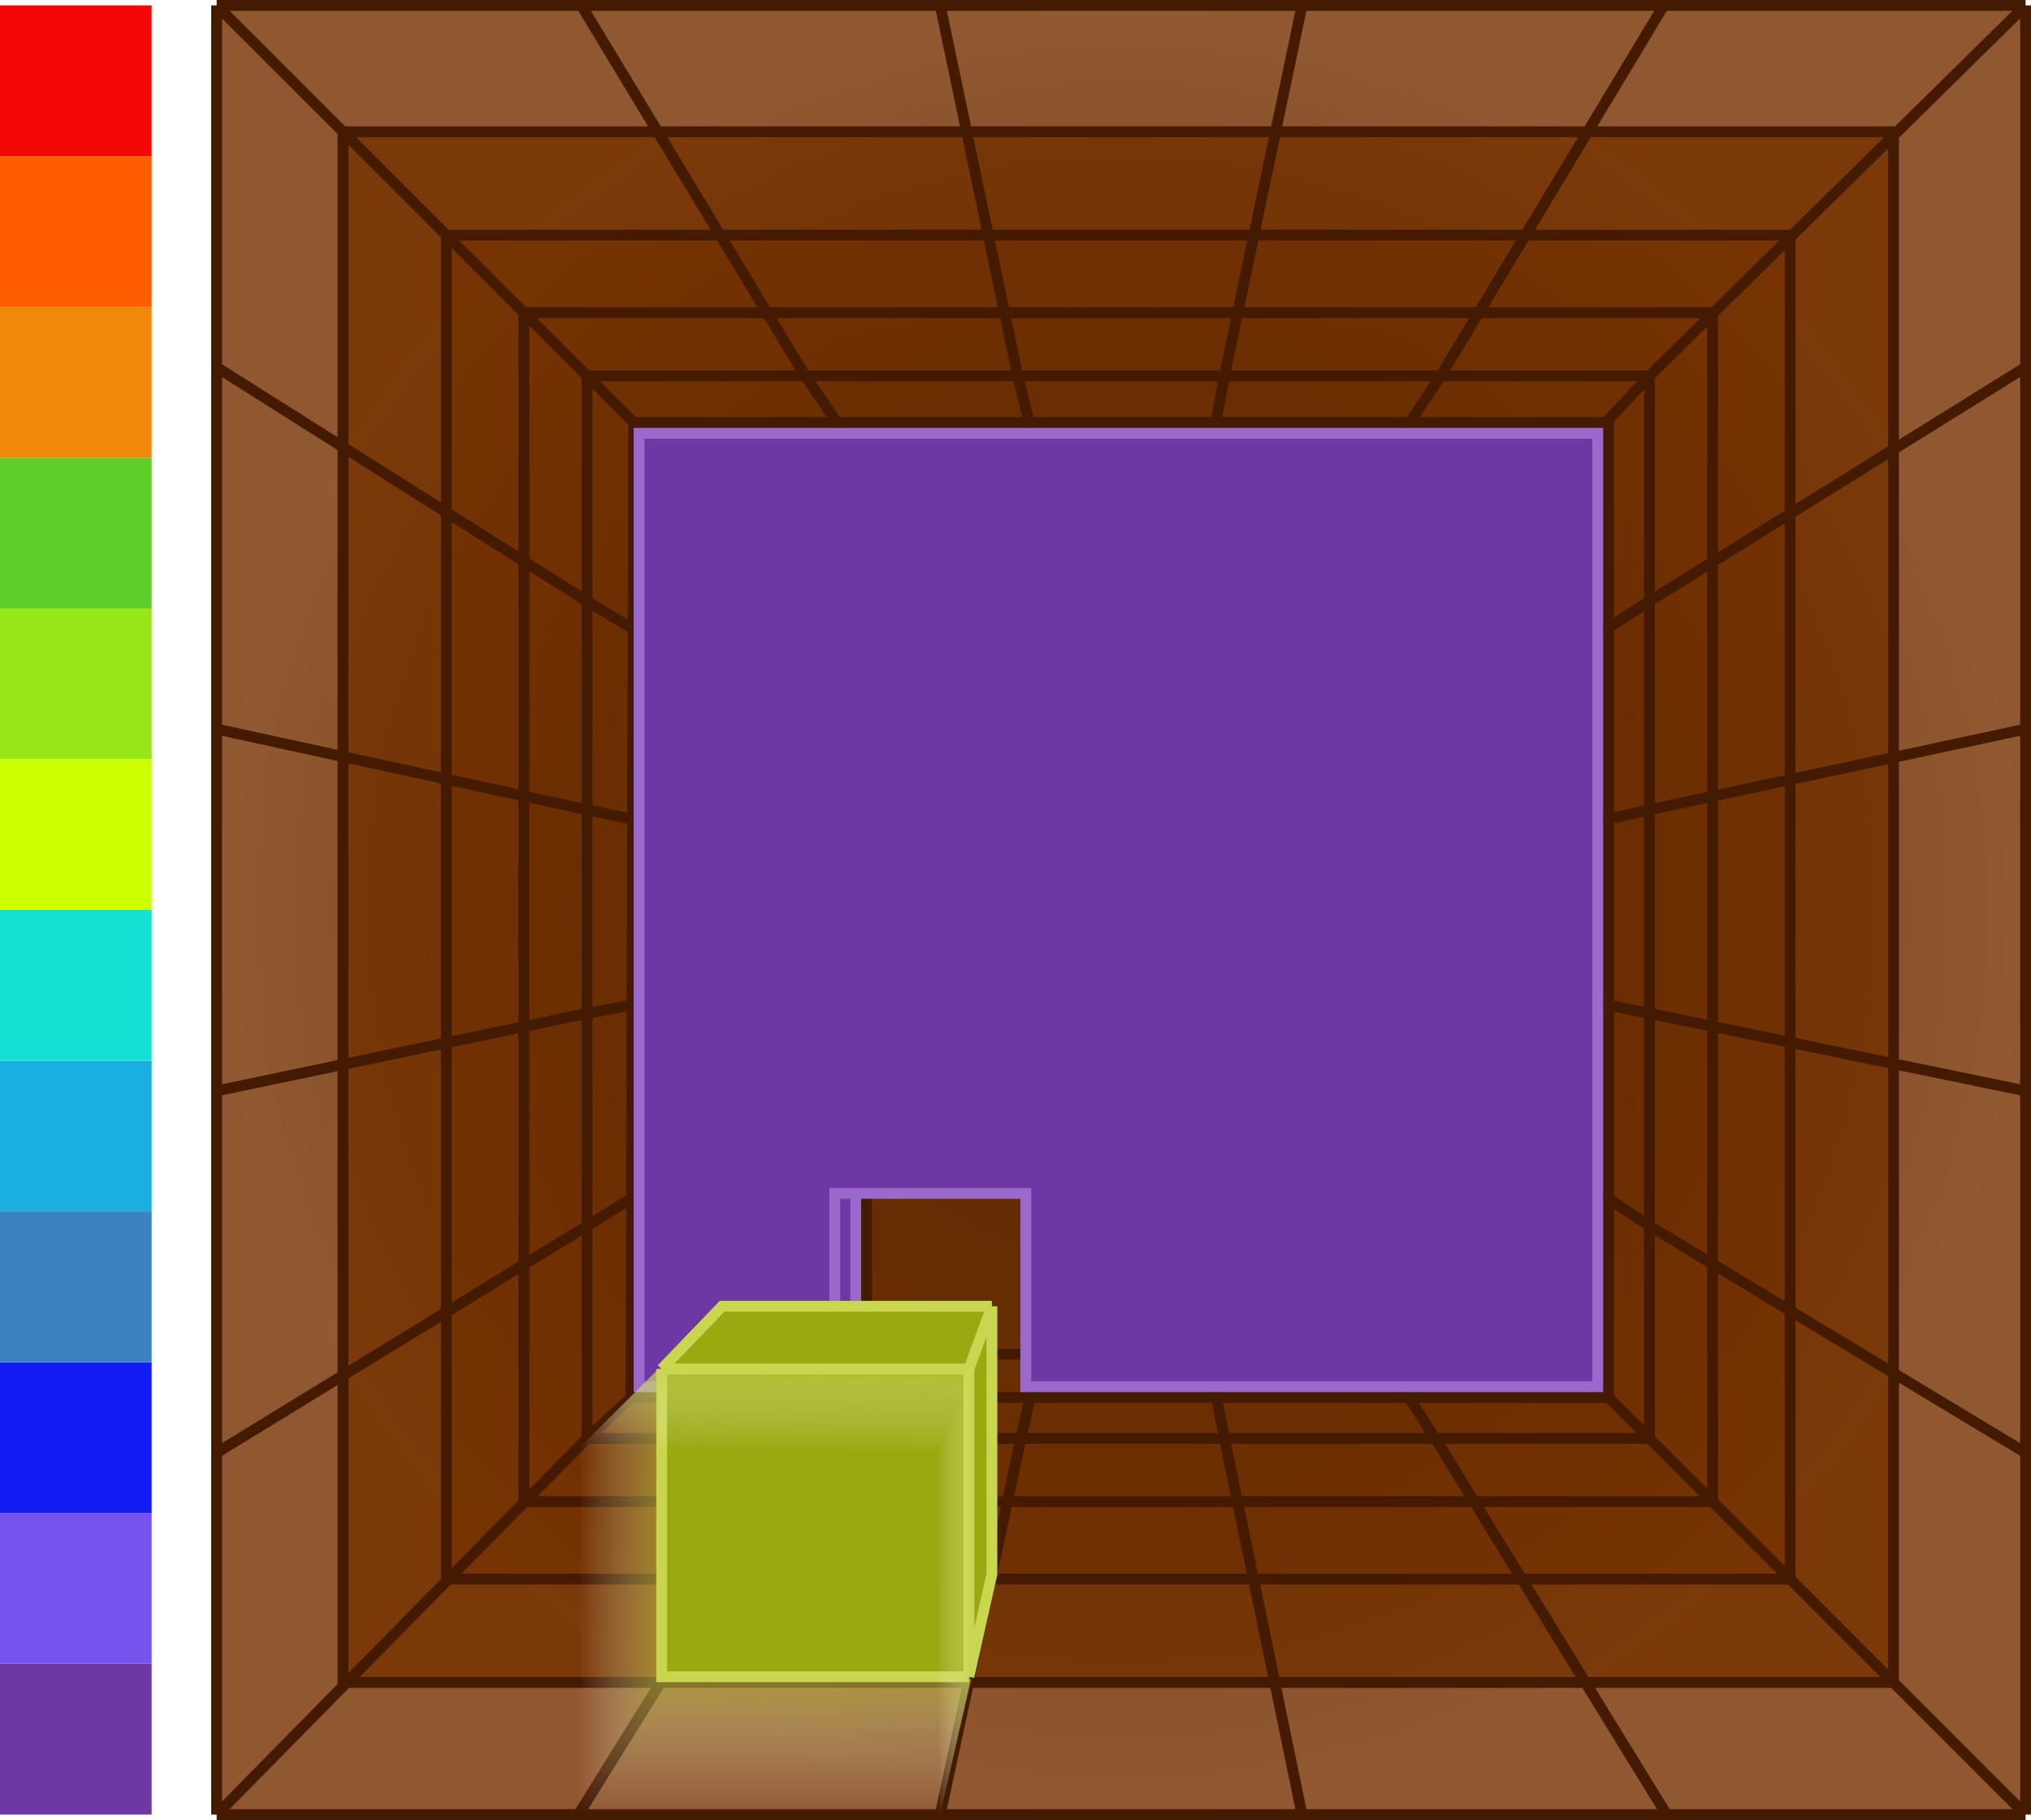 <svg width="375" height="336" viewBox="0 0 375 336" fill="none" xmlns="http://www.w3.org/2000/svg">
<path d="M125 86H289V250H125V86Z" fill="url(#paint0_radial_294_602)"/>
<path d="M117 78H297V258H116.5L117 78Z" fill="url(#paint1_radial_294_602)"/>
<path d="M40 1.001H374V335.001H40V1.001Z" fill="url(#paint2_radial_294_602)"/>
<path d="M108.391 69.391H304.55V265.55H108.391V69.391Z" fill="url(#paint3_radial_294_602)"/>
<path d="M96.727 57.727H316.213V277.213H96.727V57.727Z" fill="url(#paint4_radial_294_602)"/>
<path d="M82.413 43.413H330.527V291.528H82.413V43.413Z" fill="url(#paint5_radial_294_602)"/>
<path d="M63.327 24.327H349.613V310.614H63.327V24.327Z" fill="url(#paint6_radial_294_602)"/>
<path d="M108.391 69.391L125 86M108.391 69.391H304.55M108.391 69.391V265.55M108.391 69.391L40 1.001M125 86H289M125 86V250M304.55 69.391L289 86M304.55 69.391V265.55M304.55 69.391L374 1.001M289 86V250M304.55 265.55L289 250M304.55 265.55H108.391M304.55 265.55L374 335.001M289 250H125M108.391 265.55L40 335.001M108.391 265.55L116.5 258M125 250L116.5 258M116.5 258H297V78H117L116.5 258ZM40 1.001H374M40 1.001V335.001M374 1.001V335.001M374 335.001H40M40 67.8L108.391 111L125 121H289L304.55 111L374 67.8M40 134.6L108.391 149.5L125 153H289L304.55 149.5L374 134.6M40 201.4L108.391 187.086L125 184H289L304.55 187.086L374 201.4M40 268.2L108.391 226.318L125 216H289L304.55 226.318L374 268.2M107.33 1.001L148.683 69.391L160 86V250L150 265.55L106.8 335M173.6 1.001L187.915 69.391L192 86V250L188.5 265.55L173.6 335.001M240.4 1L226.086 69.391L223 86V250L226.086 265.55L240.4 335M307.2 1L266 69.391L255 86V250L265 265.55L307.731 335.001M96.727 57.727H316.213V277.213H96.727V57.727ZM82.413 43.413H330.527V291.528H82.413V43.413ZM63.327 24.327H349.613V310.614H63.327V24.327Z" stroke="#441A00" stroke-width="2"/>
<path d="M154.127 220.324V256L158 250.5V220.324H154.127Z" fill="#6D37A4"/>
<path d="M189.399 220.324V256H295V80H118V256H154.127V220.324H158H189.399Z" fill="#6D37A4"/>
<path d="M154.127 256V220.324H158M154.127 256L158 250.5V220.324M154.127 256H118V80H295V256H189.399V220.324H158" stroke="#9B69CC" stroke-width="2"/>
<path d="M122.174 309.553L122.174 252.736L133.308 241.162L183.143 241.162V290.614L178.902 309.553H122.174Z" fill="#9BA911"/>
<path d="M122.174 252.736L122.174 309.553H178.901M122.174 252.736H178.901M122.174 252.736L133.308 241.162L183.143 241.162M178.901 309.553L178.901 252.736M178.901 309.553L183.143 290.614V241.162M178.901 252.736L183.143 241.162" stroke="#C9D64F" stroke-width="2"/>
<path d="M107.065 267.14L121.909 252.561H179.167L173.029 267.67L107.065 267.14Z" fill="url(#paint7_linear_294_602)"/>
<path d="M106.8 335L121.644 310.083H179.316L173.6 335H106.8Z" fill="url(#paint8_linear_294_602)"/>
<path d="M121.644 252.561L107.065 267.239L106.8 335L121.644 310.083L121.644 252.561Z" fill="url(#paint9_linear_294_602)"/>
<path d="M179.167 252.561L173.07 267.405L173.6 335L179.167 310.083L179.167 252.561Z" fill="url(#paint10_linear_294_602)"/>
<rect width="27.833" height="28" transform="translate(0 335) rotate(-90)" fill="#6D37A4"/>
<rect width="27.833" height="28" transform="translate(0 307.167) rotate(-90)" fill="#7554EE"/>
<rect width="27.833" height="28" transform="translate(0 279.333) rotate(-90)" fill="#131DF3"/>
<rect width="27.833" height="28" transform="translate(0 251.5) rotate(-90)" fill="#3C81C0"/>
<rect width="27.833" height="28" transform="translate(0 223.667) rotate(-90)" fill="#1AAFDE"/>
<rect width="27.833" height="28" transform="translate(0 195.833) rotate(-90)" fill="#15E0D4"/>
<rect width="27.833" height="28" transform="translate(0 112.333) rotate(-90)" fill="#5FCE2A"/>
<rect width="27.833" height="28" transform="translate(0 140.167) rotate(-90)" fill="#97E618"/>
<rect width="27.833" height="28" transform="translate(0 168) rotate(-90)" fill="#CCFF00"/>
<rect width="27.833" height="28" transform="translate(0 84.5) rotate(-90)" fill="#F2880B"/>
<rect width="27.833" height="28" transform="translate(0 56.667) rotate(-90)" fill="#FF5C00"/>
<rect width="27.833" height="28" transform="translate(0 28.833) rotate(-90)" fill="#F50707"/>
<defs>
<radialGradient id="paint0_radial_294_602" cx="0" cy="0" r="1" gradientUnits="userSpaceOnUse" gradientTransform="translate(207 168) rotate(90) scale(167 167)">
<stop stop-color="#5A2804"/>
<stop offset="1" stop-color="#773201" stop-opacity="0.81"/>
</radialGradient>
<radialGradient id="paint1_radial_294_602" cx="0" cy="0" r="1" gradientUnits="userSpaceOnUse" gradientTransform="translate(207 168) rotate(90) scale(167 167)">
<stop stop-color="#5A2804"/>
<stop offset="1" stop-color="#773201" stop-opacity="0.81"/>
</radialGradient>
<radialGradient id="paint2_radial_294_602" cx="0" cy="0" r="1" gradientUnits="userSpaceOnUse" gradientTransform="translate(207 168) rotate(90) scale(167 167)">
<stop stop-color="#5A2804"/>
<stop offset="1" stop-color="#773201" stop-opacity="0.81"/>
</radialGradient>
<radialGradient id="paint3_radial_294_602" cx="0" cy="0" r="1" gradientUnits="userSpaceOnUse" gradientTransform="translate(207 168) rotate(90) scale(167 167)">
<stop stop-color="#5A2804"/>
<stop offset="1" stop-color="#773201" stop-opacity="0.81"/>
</radialGradient>
<radialGradient id="paint4_radial_294_602" cx="0" cy="0" r="1" gradientUnits="userSpaceOnUse" gradientTransform="translate(207 168) rotate(90) scale(167 167)">
<stop stop-color="#5A2804"/>
<stop offset="1" stop-color="#773201" stop-opacity="0.81"/>
</radialGradient>
<radialGradient id="paint5_radial_294_602" cx="0" cy="0" r="1" gradientUnits="userSpaceOnUse" gradientTransform="translate(207 168) rotate(90) scale(167 167)">
<stop stop-color="#5A2804"/>
<stop offset="1" stop-color="#773201" stop-opacity="0.81"/>
</radialGradient>
<radialGradient id="paint6_radial_294_602" cx="0" cy="0" r="1" gradientUnits="userSpaceOnUse" gradientTransform="translate(207 168) rotate(90) scale(167 167)">
<stop stop-color="#5A2804"/>
<stop offset="1" stop-color="#773201" stop-opacity="0.81"/>
</radialGradient>
<linearGradient id="paint7_linear_294_602" x1="144.706" y1="252.826" x2="144.495" y2="267.67" gradientUnits="userSpaceOnUse">
<stop stop-color="#C9D64F" stop-opacity="0.5"/>
<stop offset="1" stop-color="white" stop-opacity="0"/>
</linearGradient>
<linearGradient id="paint8_linear_294_602" x1="144.494" y1="310.083" x2="144.494" y2="335.001" gradientUnits="userSpaceOnUse">
<stop stop-color="#C9D64F" stop-opacity="0.5"/>
<stop offset="1" stop-color="white" stop-opacity="0"/>
</linearGradient>
<linearGradient id="paint9_linear_294_602" x1="106.8" y1="298.949" x2="121.644" y2="298.95" gradientUnits="userSpaceOnUse">
<stop stop-color="white" stop-opacity="0"/>
<stop offset="1" stop-color="#C9D64F" stop-opacity="0.5"/>
</linearGradient>
<linearGradient id="paint10_linear_294_602" x1="173.07" y1="299.003" x2="179.432" y2="299.003" gradientUnits="userSpaceOnUse">
<stop stop-color="white" stop-opacity="0"/>
<stop offset="1" stop-color="#C9D64F" stop-opacity="0.5"/>
</linearGradient>
</defs>
</svg>
